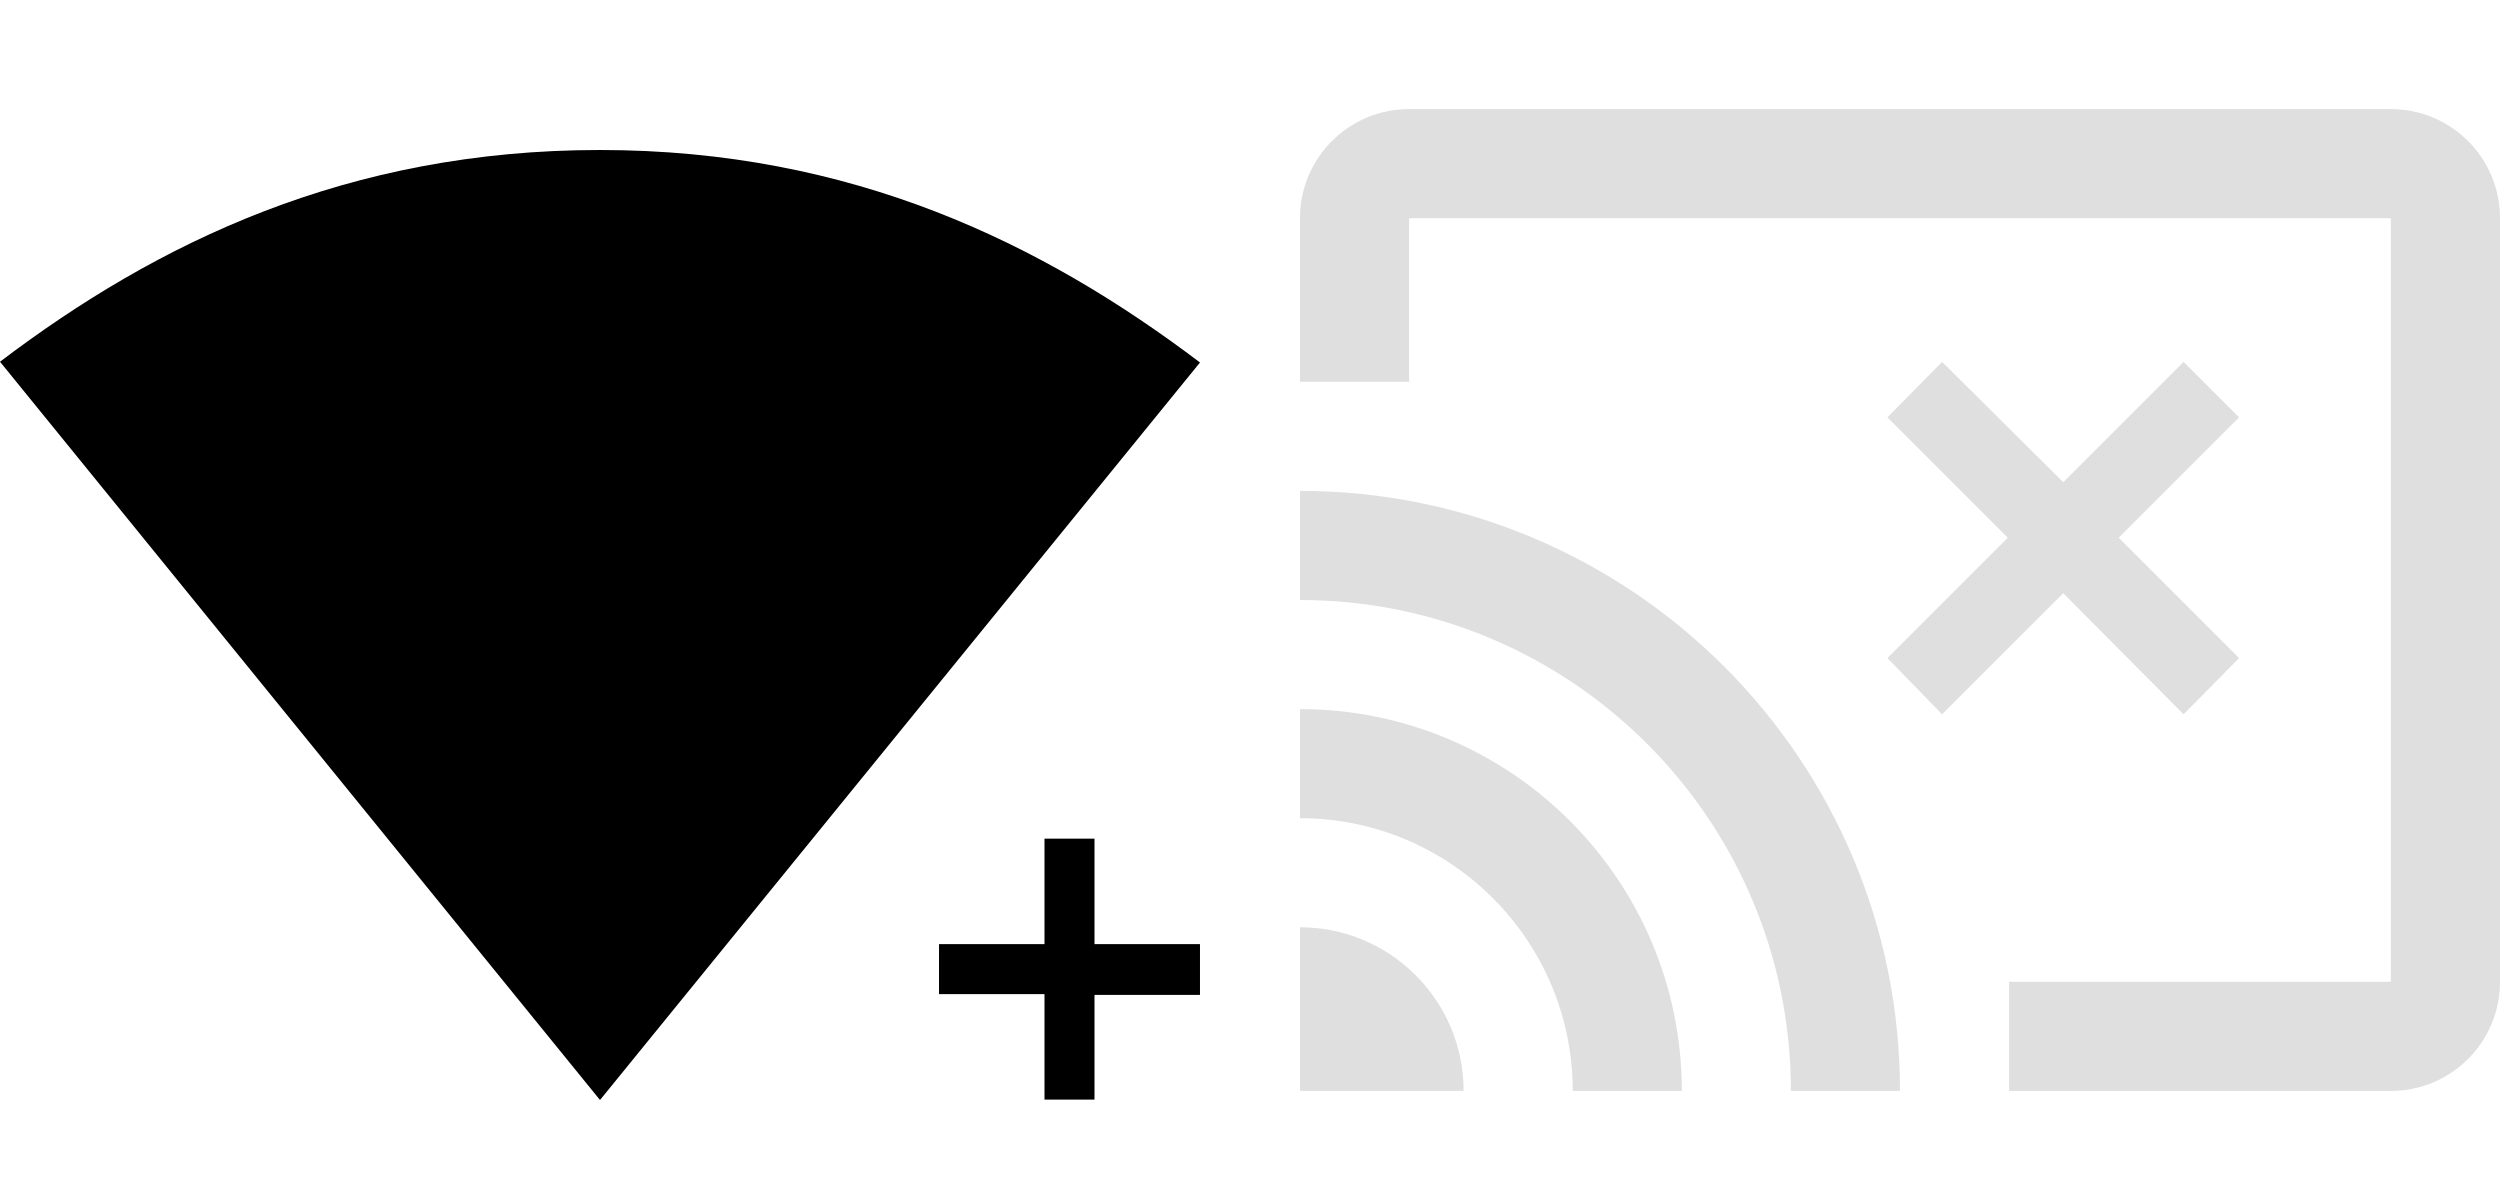 <?xml version="1.0" encoding="UTF-8" standalone="no"?>
<svg
   xmlns:dc="http://purl.org/dc/elements/1.1/"
   xmlns:cc="http://creativecommons.org/ns#"
   xmlns:rdf="http://www.w3.org/1999/02/22-rdf-syntax-ns#"
   xmlns:svg="http://www.w3.org/2000/svg"
   xmlns="http://www.w3.org/2000/svg"
   xmlns:sodipodi="http://sodipodi.sourceforge.net/DTD/sodipodi-0.dtd"
   xmlns:inkscape="http://www.inkscape.org/namespaces/inkscape"
   width="100"
   height="48"
   viewBox="0 0 100 48"
   id="svg2987"
   version="1.1"
   inkscape:version="0.48.4 r9939"
   sodipodi:docname="ic_state_discovered_zero.svg">
  <defs
     id="defs2993" />
  <sodipodi:namedview
     pagecolor="#ffffff"
     bordercolor="#666666"
     borderopacity="1"
     objecttolerance="10"
     gridtolerance="10"
     guidetolerance="10"
     inkscape:pageopacity="0"
     inkscape:pageshadow="2"
     inkscape:window-width="1240"
     inkscape:window-height="841"
     id="namedview2991"
     showgrid="false"
     inkscape:zoom="4.9166667"
     inkscape:cx="55.623877"
     inkscape:cy="48.406779"
     inkscape:window-x="326"
     inkscape:window-y="30"
     inkscape:window-maximized="0"
     inkscape:current-layer="svg2987" />
  <path
     d="m 52,37.091 0,6.545 6.545,0 c 0,-3.611 -2.935,-6.545 -6.545,-6.545 z m 0,-8.727 0,4.364 c 6.022,0 10.909,4.887 10.909,10.909 l 4.364,0 c 0,-8.433 -6.84,-15.273 -15.273,-15.273 z m 0,-8.727 0,4.364 C 62.844,24 71.636,32.793 71.636,43.636 l 4.364,0 c 0,-13.255 -10.745,-24 -24,-24 z"
     id="path2986-9"
     inkscape:connector-curvature="0"
     sodipodi:nodetypes="cccccccccccccc"
     style="stroke:none;stroke-opacity:1;fill:#808080;fill-opacity:0.25" />
  <path
     d="M 24,6 C 13.91,6 6.29,9.699 0,14.469 L 24,44 48,14.5 C 41.71,9.74 34.09,6 24,6 z"
     id="path2996"
     inkscape:connector-curvature="0"
     sodipodi:nodetypes="scccs" />
  <path
     d="m 95.636,4.364 -39.273,0 c -2.411,0 -4.364,1.953 -4.364,4.364 l 0,6.545 4.364,0 0,-6.545 39.273,0 0,30.545 -15.273,0 0,4.364 15.273,0 c 2.411,0 4.364,-1.953 4.364,-4.364 l 0,-30.545 c 0,-2.411 -1.953,-4.364 -4.364,-4.364 z"
     id="path2986"
     inkscape:connector-curvature="0"
     sodipodi:nodetypes="ssscccccccssss"
     style="stroke:none;stroke-opacity:1;fill:#808080;fill-opacity:0.25" />
  <g
     id="g3849-4"
     transform="matrix(0.499,-0.499,0.499,0.499,2.279,58.676)"
     style="fill:#808080;stroke:#808080;stroke-width:2.835;stroke-miterlimit:4;stroke-opacity:0.25;stroke-dasharray:none;fill-opacity:0.25">
    <path
       style="font-size:medium;font-style:normal;font-variant:normal;font-weight:normal;font-stretch:normal;text-indent:0;text-align:start;text-decoration:none;line-height:normal;letter-spacing:normal;word-spacing:normal;text-transform:none;direction:ltr;block-progression:tb;writing-mode:lr-tb;text-anchor:start;baseline-shift:baseline;color:#000000;fill:#000000;fill-opacity:1;fill-rule:nonzero;stroke:none;stroke-width:2.835;marker:none;visibility:visible;display:inline;overflow:visible;enable-background:accumulate;font-family:Sans;-inkscape-font-specification:Sans"
       d="M 41.781 33.562 L 41.781 34.562 L 41.781 37.781 L 38.562 37.781 L 37.562 37.781 L 37.562 39.781 L 38.562 39.781 L 41.781 39.781 L 41.781 43 L 41.781 44 L 43.781 44 L 43.781 43 L 43.781 39.812 L 47 39.812 L 48 39.812 L 48 37.781 L 47 37.781 L 43.781 37.781 L 43.781 34.562 L 43.781 33.562 L 41.781 33.562 z "
       transform="matrix(1.002,1.002,-1.002,1.002,56.525,-61.094)"
       id="path3061-4" />
  </g>
  <g
     id="g3849-7"
     transform="matrix(1.405,0,0,1.405,-2.536,-7.536)"
     style="stroke:#808080;stroke-opacity:0.25;fill:#808080;fill-opacity:0.25">
    <path
       style="font-size:medium;font-style:normal;font-variant:normal;font-weight:normal;font-stretch:normal;text-indent:0;text-align:start;text-decoration:none;line-height:normal;letter-spacing:normal;word-spacing:normal;text-transform:none;direction:ltr;block-progression:tb;writing-mode:lr-tb;text-anchor:start;baseline-shift:baseline;color:#000000;fill:#808080;fill-opacity:0.25;fill-rule:nonzero;stroke:none;stroke-width:2.237;marker:none;visibility:visible;display:inline;overflow:visible;enable-background:accumulate;font-family:Sans;-inkscape-font-specification:Sans"
       d="M 77.656 14.469 L 75.469 16.688 L 80.281 21.5 L 75.469 26.312 L 77.656 28.562 L 82.5 23.719 L 87.312 28.562 L 89.531 26.312 L 84.719 21.5 L 89.531 16.688 L 87.312 14.469 L 82.5 19.281 L 77.656 14.469 z "
       transform="matrix(0.712,0,0,0.712,1.805,5.364)"
       id="path3061-2" />
  </g>
</svg>
